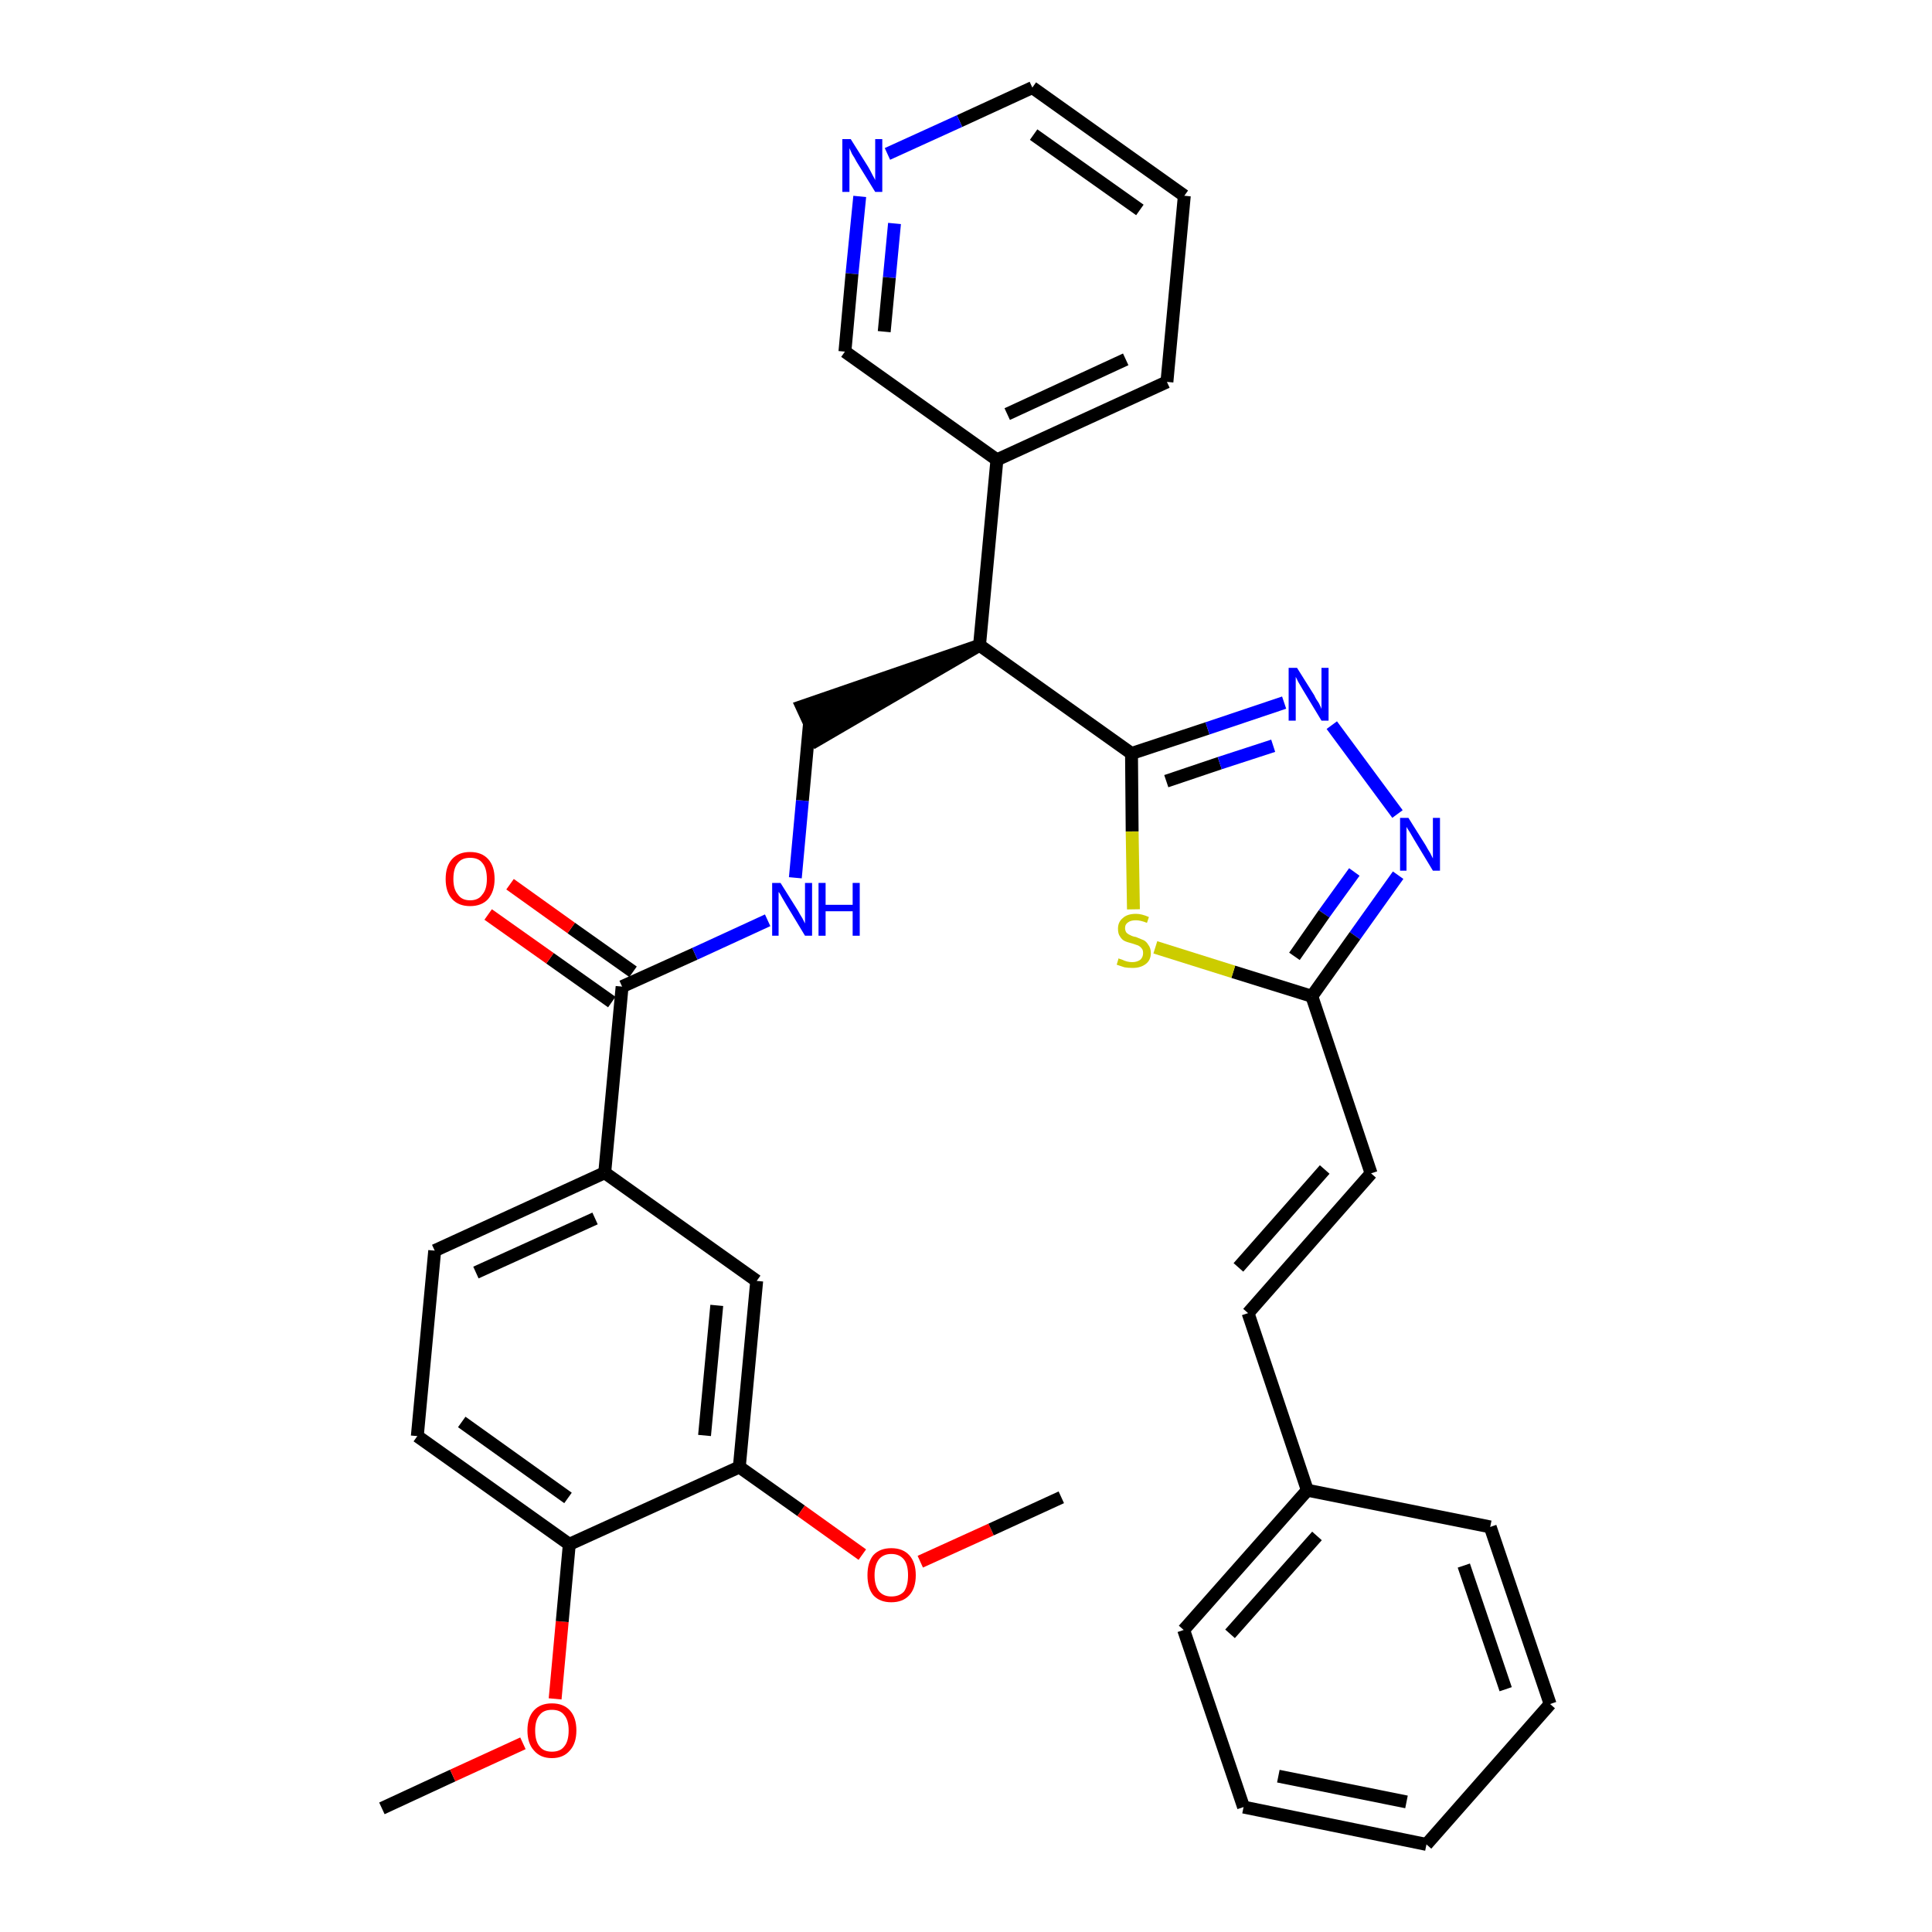 <?xml version='1.0' encoding='iso-8859-1'?>
<svg version='1.1' baseProfile='full'
              xmlns='http://www.w3.org/2000/svg'
                      xmlns:rdkit='http://www.rdkit.org/xml'
                      xmlns:xlink='http://www.w3.org/1999/xlink'
                  xml:space='preserve'
width='300px' height='300px' viewBox='0 0 300 300'>
<!-- END OF HEADER -->
<path class='bond-0 atom-0 atom-1' d='M 59.3,280.8 L 70.3,275.7' style='fill:none;fill-rule:evenodd;stroke:#000000;stroke-width:2.0px;stroke-linecap:butt;stroke-linejoin:miter;stroke-opacity:1' />
<path class='bond-0 atom-0 atom-1' d='M 70.3,275.7 L 81.2,270.7' style='fill:none;fill-rule:evenodd;stroke:#FF0000;stroke-width:2.0px;stroke-linecap:butt;stroke-linejoin:miter;stroke-opacity:1' />
<path class='bond-1 atom-1 atom-2' d='M 86.2,263.8 L 87.3,251.8' style='fill:none;fill-rule:evenodd;stroke:#FF0000;stroke-width:2.0px;stroke-linecap:butt;stroke-linejoin:miter;stroke-opacity:1' />
<path class='bond-1 atom-1 atom-2' d='M 87.3,251.8 L 88.4,239.8' style='fill:none;fill-rule:evenodd;stroke:#000000;stroke-width:2.0px;stroke-linecap:butt;stroke-linejoin:miter;stroke-opacity:1' />
<path class='bond-2 atom-2 atom-3' d='M 88.4,239.8 L 64.8,223.0' style='fill:none;fill-rule:evenodd;stroke:#000000;stroke-width:2.0px;stroke-linecap:butt;stroke-linejoin:miter;stroke-opacity:1' />
<path class='bond-2 atom-2 atom-3' d='M 88.2,232.6 L 71.7,220.8' style='fill:none;fill-rule:evenodd;stroke:#000000;stroke-width:2.0px;stroke-linecap:butt;stroke-linejoin:miter;stroke-opacity:1' />
<path class='bond-33 atom-31 atom-2' d='M 114.8,227.8 L 88.4,239.8' style='fill:none;fill-rule:evenodd;stroke:#000000;stroke-width:2.0px;stroke-linecap:butt;stroke-linejoin:miter;stroke-opacity:1' />
<path class='bond-3 atom-3 atom-4' d='M 64.8,223.0 L 67.5,194.2' style='fill:none;fill-rule:evenodd;stroke:#000000;stroke-width:2.0px;stroke-linecap:butt;stroke-linejoin:miter;stroke-opacity:1' />
<path class='bond-4 atom-4 atom-5' d='M 67.5,194.2 L 93.9,182.1' style='fill:none;fill-rule:evenodd;stroke:#000000;stroke-width:2.0px;stroke-linecap:butt;stroke-linejoin:miter;stroke-opacity:1' />
<path class='bond-4 atom-4 atom-5' d='M 73.9,197.6 L 92.4,189.2' style='fill:none;fill-rule:evenodd;stroke:#000000;stroke-width:2.0px;stroke-linecap:butt;stroke-linejoin:miter;stroke-opacity:1' />
<path class='bond-5 atom-5 atom-6' d='M 93.9,182.1 L 96.6,153.2' style='fill:none;fill-rule:evenodd;stroke:#000000;stroke-width:2.0px;stroke-linecap:butt;stroke-linejoin:miter;stroke-opacity:1' />
<path class='bond-29 atom-5 atom-30' d='M 93.9,182.1 L 117.5,198.9' style='fill:none;fill-rule:evenodd;stroke:#000000;stroke-width:2.0px;stroke-linecap:butt;stroke-linejoin:miter;stroke-opacity:1' />
<path class='bond-6 atom-6 atom-7' d='M 98.3,150.9 L 88.7,144.1' style='fill:none;fill-rule:evenodd;stroke:#000000;stroke-width:2.0px;stroke-linecap:butt;stroke-linejoin:miter;stroke-opacity:1' />
<path class='bond-6 atom-6 atom-7' d='M 88.7,144.1 L 79.2,137.3' style='fill:none;fill-rule:evenodd;stroke:#FF0000;stroke-width:2.0px;stroke-linecap:butt;stroke-linejoin:miter;stroke-opacity:1' />
<path class='bond-6 atom-6 atom-7' d='M 95.0,155.6 L 85.4,148.8' style='fill:none;fill-rule:evenodd;stroke:#000000;stroke-width:2.0px;stroke-linecap:butt;stroke-linejoin:miter;stroke-opacity:1' />
<path class='bond-6 atom-6 atom-7' d='M 85.4,148.8 L 75.8,142.0' style='fill:none;fill-rule:evenodd;stroke:#FF0000;stroke-width:2.0px;stroke-linecap:butt;stroke-linejoin:miter;stroke-opacity:1' />
<path class='bond-7 atom-6 atom-8' d='M 96.6,153.2 L 107.9,148.1' style='fill:none;fill-rule:evenodd;stroke:#000000;stroke-width:2.0px;stroke-linecap:butt;stroke-linejoin:miter;stroke-opacity:1' />
<path class='bond-7 atom-6 atom-8' d='M 107.9,148.1 L 119.2,142.9' style='fill:none;fill-rule:evenodd;stroke:#0000FF;stroke-width:2.0px;stroke-linecap:butt;stroke-linejoin:miter;stroke-opacity:1' />
<path class='bond-8 atom-8 atom-9' d='M 123.5,136.3 L 124.6,124.3' style='fill:none;fill-rule:evenodd;stroke:#0000FF;stroke-width:2.0px;stroke-linecap:butt;stroke-linejoin:miter;stroke-opacity:1' />
<path class='bond-8 atom-8 atom-9' d='M 124.6,124.3 L 125.7,112.3' style='fill:none;fill-rule:evenodd;stroke:#000000;stroke-width:2.0px;stroke-linecap:butt;stroke-linejoin:miter;stroke-opacity:1' />
<path class='bond-9 atom-10 atom-9' d='M 152.1,100.2 L 124.5,109.7 L 126.9,114.9 Z' style='fill:#000000;fill-rule:evenodd;fill-opacity:1;stroke:#000000;stroke-width:2.0px;stroke-linecap:butt;stroke-linejoin:miter;stroke-opacity:1;' />
<path class='bond-10 atom-10 atom-11' d='M 152.1,100.2 L 154.8,71.4' style='fill:none;fill-rule:evenodd;stroke:#000000;stroke-width:2.0px;stroke-linecap:butt;stroke-linejoin:miter;stroke-opacity:1' />
<path class='bond-16 atom-10 atom-17' d='M 152.1,100.2 L 175.7,117.0' style='fill:none;fill-rule:evenodd;stroke:#000000;stroke-width:2.0px;stroke-linecap:butt;stroke-linejoin:miter;stroke-opacity:1' />
<path class='bond-11 atom-11 atom-12' d='M 154.8,71.4 L 181.2,59.3' style='fill:none;fill-rule:evenodd;stroke:#000000;stroke-width:2.0px;stroke-linecap:butt;stroke-linejoin:miter;stroke-opacity:1' />
<path class='bond-11 atom-11 atom-12' d='M 156.4,64.3 L 174.8,55.8' style='fill:none;fill-rule:evenodd;stroke:#000000;stroke-width:2.0px;stroke-linecap:butt;stroke-linejoin:miter;stroke-opacity:1' />
<path class='bond-34 atom-16 atom-11' d='M 131.2,54.6 L 154.8,71.4' style='fill:none;fill-rule:evenodd;stroke:#000000;stroke-width:2.0px;stroke-linecap:butt;stroke-linejoin:miter;stroke-opacity:1' />
<path class='bond-12 atom-12 atom-13' d='M 181.2,59.3 L 183.9,30.4' style='fill:none;fill-rule:evenodd;stroke:#000000;stroke-width:2.0px;stroke-linecap:butt;stroke-linejoin:miter;stroke-opacity:1' />
<path class='bond-13 atom-13 atom-14' d='M 183.9,30.4 L 160.3,13.6' style='fill:none;fill-rule:evenodd;stroke:#000000;stroke-width:2.0px;stroke-linecap:butt;stroke-linejoin:miter;stroke-opacity:1' />
<path class='bond-13 atom-13 atom-14' d='M 177.0,32.6 L 160.5,20.9' style='fill:none;fill-rule:evenodd;stroke:#000000;stroke-width:2.0px;stroke-linecap:butt;stroke-linejoin:miter;stroke-opacity:1' />
<path class='bond-14 atom-14 atom-15' d='M 160.3,13.6 L 149.0,18.8' style='fill:none;fill-rule:evenodd;stroke:#000000;stroke-width:2.0px;stroke-linecap:butt;stroke-linejoin:miter;stroke-opacity:1' />
<path class='bond-14 atom-14 atom-15' d='M 149.0,18.8 L 137.8,23.9' style='fill:none;fill-rule:evenodd;stroke:#0000FF;stroke-width:2.0px;stroke-linecap:butt;stroke-linejoin:miter;stroke-opacity:1' />
<path class='bond-15 atom-15 atom-16' d='M 133.5,30.5 L 132.3,42.5' style='fill:none;fill-rule:evenodd;stroke:#0000FF;stroke-width:2.0px;stroke-linecap:butt;stroke-linejoin:miter;stroke-opacity:1' />
<path class='bond-15 atom-15 atom-16' d='M 132.3,42.5 L 131.2,54.6' style='fill:none;fill-rule:evenodd;stroke:#000000;stroke-width:2.0px;stroke-linecap:butt;stroke-linejoin:miter;stroke-opacity:1' />
<path class='bond-15 atom-15 atom-16' d='M 138.9,34.7 L 138.1,43.1' style='fill:none;fill-rule:evenodd;stroke:#0000FF;stroke-width:2.0px;stroke-linecap:butt;stroke-linejoin:miter;stroke-opacity:1' />
<path class='bond-15 atom-15 atom-16' d='M 138.1,43.1 L 137.3,51.5' style='fill:none;fill-rule:evenodd;stroke:#000000;stroke-width:2.0px;stroke-linecap:butt;stroke-linejoin:miter;stroke-opacity:1' />
<path class='bond-17 atom-17 atom-18' d='M 175.7,117.0 L 187.5,113.1' style='fill:none;fill-rule:evenodd;stroke:#000000;stroke-width:2.0px;stroke-linecap:butt;stroke-linejoin:miter;stroke-opacity:1' />
<path class='bond-17 atom-17 atom-18' d='M 187.5,113.1 L 199.4,109.1' style='fill:none;fill-rule:evenodd;stroke:#0000FF;stroke-width:2.0px;stroke-linecap:butt;stroke-linejoin:miter;stroke-opacity:1' />
<path class='bond-17 atom-17 atom-18' d='M 181.1,121.3 L 189.4,118.5' style='fill:none;fill-rule:evenodd;stroke:#000000;stroke-width:2.0px;stroke-linecap:butt;stroke-linejoin:miter;stroke-opacity:1' />
<path class='bond-17 atom-17 atom-18' d='M 189.4,118.5 L 197.7,115.8' style='fill:none;fill-rule:evenodd;stroke:#0000FF;stroke-width:2.0px;stroke-linecap:butt;stroke-linejoin:miter;stroke-opacity:1' />
<path class='bond-35 atom-29 atom-17' d='M 176.0,141.2 L 175.8,129.1' style='fill:none;fill-rule:evenodd;stroke:#CCCC00;stroke-width:2.0px;stroke-linecap:butt;stroke-linejoin:miter;stroke-opacity:1' />
<path class='bond-35 atom-29 atom-17' d='M 175.8,129.1 L 175.7,117.0' style='fill:none;fill-rule:evenodd;stroke:#000000;stroke-width:2.0px;stroke-linecap:butt;stroke-linejoin:miter;stroke-opacity:1' />
<path class='bond-18 atom-18 atom-19' d='M 206.8,112.6 L 217.0,126.4' style='fill:none;fill-rule:evenodd;stroke:#0000FF;stroke-width:2.0px;stroke-linecap:butt;stroke-linejoin:miter;stroke-opacity:1' />
<path class='bond-19 atom-19 atom-20' d='M 217.1,135.9 L 210.4,145.3' style='fill:none;fill-rule:evenodd;stroke:#0000FF;stroke-width:2.0px;stroke-linecap:butt;stroke-linejoin:miter;stroke-opacity:1' />
<path class='bond-19 atom-19 atom-20' d='M 210.4,145.3 L 203.7,154.7' style='fill:none;fill-rule:evenodd;stroke:#000000;stroke-width:2.0px;stroke-linecap:butt;stroke-linejoin:miter;stroke-opacity:1' />
<path class='bond-19 atom-19 atom-20' d='M 210.3,135.4 L 205.6,141.9' style='fill:none;fill-rule:evenodd;stroke:#0000FF;stroke-width:2.0px;stroke-linecap:butt;stroke-linejoin:miter;stroke-opacity:1' />
<path class='bond-19 atom-19 atom-20' d='M 205.6,141.9 L 201.0,148.5' style='fill:none;fill-rule:evenodd;stroke:#000000;stroke-width:2.0px;stroke-linecap:butt;stroke-linejoin:miter;stroke-opacity:1' />
<path class='bond-20 atom-20 atom-21' d='M 203.7,154.7 L 212.9,182.2' style='fill:none;fill-rule:evenodd;stroke:#000000;stroke-width:2.0px;stroke-linecap:butt;stroke-linejoin:miter;stroke-opacity:1' />
<path class='bond-28 atom-20 atom-29' d='M 203.7,154.7 L 191.5,150.9' style='fill:none;fill-rule:evenodd;stroke:#000000;stroke-width:2.0px;stroke-linecap:butt;stroke-linejoin:miter;stroke-opacity:1' />
<path class='bond-28 atom-20 atom-29' d='M 191.5,150.9 L 179.4,147.1' style='fill:none;fill-rule:evenodd;stroke:#CCCC00;stroke-width:2.0px;stroke-linecap:butt;stroke-linejoin:miter;stroke-opacity:1' />
<path class='bond-21 atom-21 atom-22' d='M 212.9,182.2 L 193.8,203.9' style='fill:none;fill-rule:evenodd;stroke:#000000;stroke-width:2.0px;stroke-linecap:butt;stroke-linejoin:miter;stroke-opacity:1' />
<path class='bond-21 atom-21 atom-22' d='M 205.7,181.6 L 192.3,196.8' style='fill:none;fill-rule:evenodd;stroke:#000000;stroke-width:2.0px;stroke-linecap:butt;stroke-linejoin:miter;stroke-opacity:1' />
<path class='bond-22 atom-22 atom-23' d='M 193.8,203.9 L 203.0,231.4' style='fill:none;fill-rule:evenodd;stroke:#000000;stroke-width:2.0px;stroke-linecap:butt;stroke-linejoin:miter;stroke-opacity:1' />
<path class='bond-23 atom-23 atom-24' d='M 203.0,231.4 L 183.8,253.1' style='fill:none;fill-rule:evenodd;stroke:#000000;stroke-width:2.0px;stroke-linecap:butt;stroke-linejoin:miter;stroke-opacity:1' />
<path class='bond-23 atom-23 atom-24' d='M 204.5,238.5 L 191.0,253.7' style='fill:none;fill-rule:evenodd;stroke:#000000;stroke-width:2.0px;stroke-linecap:butt;stroke-linejoin:miter;stroke-opacity:1' />
<path class='bond-36 atom-28 atom-23' d='M 231.4,237.1 L 203.0,231.4' style='fill:none;fill-rule:evenodd;stroke:#000000;stroke-width:2.0px;stroke-linecap:butt;stroke-linejoin:miter;stroke-opacity:1' />
<path class='bond-24 atom-24 atom-25' d='M 183.8,253.1 L 193.1,280.6' style='fill:none;fill-rule:evenodd;stroke:#000000;stroke-width:2.0px;stroke-linecap:butt;stroke-linejoin:miter;stroke-opacity:1' />
<path class='bond-25 atom-25 atom-26' d='M 193.1,280.6 L 221.5,286.4' style='fill:none;fill-rule:evenodd;stroke:#000000;stroke-width:2.0px;stroke-linecap:butt;stroke-linejoin:miter;stroke-opacity:1' />
<path class='bond-25 atom-25 atom-26' d='M 198.5,275.8 L 218.4,279.8' style='fill:none;fill-rule:evenodd;stroke:#000000;stroke-width:2.0px;stroke-linecap:butt;stroke-linejoin:miter;stroke-opacity:1' />
<path class='bond-26 atom-26 atom-27' d='M 221.5,286.4 L 240.7,264.6' style='fill:none;fill-rule:evenodd;stroke:#000000;stroke-width:2.0px;stroke-linecap:butt;stroke-linejoin:miter;stroke-opacity:1' />
<path class='bond-27 atom-27 atom-28' d='M 240.7,264.6 L 231.4,237.1' style='fill:none;fill-rule:evenodd;stroke:#000000;stroke-width:2.0px;stroke-linecap:butt;stroke-linejoin:miter;stroke-opacity:1' />
<path class='bond-27 atom-27 atom-28' d='M 233.8,262.3 L 227.3,243.1' style='fill:none;fill-rule:evenodd;stroke:#000000;stroke-width:2.0px;stroke-linecap:butt;stroke-linejoin:miter;stroke-opacity:1' />
<path class='bond-30 atom-30 atom-31' d='M 117.5,198.9 L 114.8,227.8' style='fill:none;fill-rule:evenodd;stroke:#000000;stroke-width:2.0px;stroke-linecap:butt;stroke-linejoin:miter;stroke-opacity:1' />
<path class='bond-30 atom-30 atom-31' d='M 111.3,202.7 L 109.4,222.9' style='fill:none;fill-rule:evenodd;stroke:#000000;stroke-width:2.0px;stroke-linecap:butt;stroke-linejoin:miter;stroke-opacity:1' />
<path class='bond-31 atom-31 atom-32' d='M 114.8,227.8 L 124.4,234.6' style='fill:none;fill-rule:evenodd;stroke:#000000;stroke-width:2.0px;stroke-linecap:butt;stroke-linejoin:miter;stroke-opacity:1' />
<path class='bond-31 atom-31 atom-32' d='M 124.4,234.6 L 133.9,241.4' style='fill:none;fill-rule:evenodd;stroke:#FF0000;stroke-width:2.0px;stroke-linecap:butt;stroke-linejoin:miter;stroke-opacity:1' />
<path class='bond-32 atom-32 atom-33' d='M 142.9,242.5 L 153.9,237.5' style='fill:none;fill-rule:evenodd;stroke:#FF0000;stroke-width:2.0px;stroke-linecap:butt;stroke-linejoin:miter;stroke-opacity:1' />
<path class='bond-32 atom-32 atom-33' d='M 153.9,237.5 L 164.8,232.5' style='fill:none;fill-rule:evenodd;stroke:#000000;stroke-width:2.0px;stroke-linecap:butt;stroke-linejoin:miter;stroke-opacity:1' />
<path  class='atom-1' d='M 81.9 268.7
Q 81.9 266.7, 82.9 265.6
Q 83.9 264.5, 85.7 264.5
Q 87.5 264.5, 88.5 265.6
Q 89.5 266.7, 89.5 268.7
Q 89.5 270.7, 88.5 271.8
Q 87.5 273.0, 85.7 273.0
Q 83.9 273.0, 82.9 271.8
Q 81.9 270.7, 81.9 268.7
M 85.7 272.0
Q 87.0 272.0, 87.6 271.2
Q 88.3 270.4, 88.3 268.7
Q 88.3 267.1, 87.6 266.3
Q 87.0 265.5, 85.7 265.5
Q 84.4 265.5, 83.8 266.3
Q 83.1 267.1, 83.1 268.7
Q 83.1 270.4, 83.8 271.2
Q 84.4 272.0, 85.7 272.0
' fill='#FF0000'/>
<path  class='atom-7' d='M 69.2 136.5
Q 69.2 134.5, 70.2 133.4
Q 71.2 132.3, 73.0 132.3
Q 74.8 132.3, 75.8 133.4
Q 76.8 134.5, 76.8 136.5
Q 76.8 138.4, 75.8 139.6
Q 74.8 140.7, 73.0 140.7
Q 71.2 140.7, 70.2 139.6
Q 69.2 138.5, 69.2 136.5
M 73.0 139.8
Q 74.3 139.8, 74.9 138.9
Q 75.6 138.1, 75.6 136.5
Q 75.6 134.8, 74.9 134.0
Q 74.3 133.2, 73.0 133.2
Q 71.7 133.2, 71.1 134.0
Q 70.4 134.8, 70.4 136.5
Q 70.4 138.1, 71.1 138.9
Q 71.7 139.8, 73.0 139.8
' fill='#FF0000'/>
<path  class='atom-8' d='M 121.2 137.1
L 123.9 141.4
Q 124.1 141.8, 124.6 142.6
Q 125.0 143.4, 125.0 143.4
L 125.0 137.1
L 126.1 137.1
L 126.1 145.3
L 125.0 145.3
L 122.1 140.5
Q 121.8 140.0, 121.4 139.3
Q 121.1 138.7, 120.9 138.5
L 120.9 145.3
L 119.9 145.3
L 119.9 137.1
L 121.2 137.1
' fill='#0000FF'/>
<path  class='atom-8' d='M 127.1 137.1
L 128.2 137.1
L 128.2 140.5
L 132.4 140.5
L 132.4 137.1
L 133.5 137.1
L 133.5 145.3
L 132.4 145.3
L 132.4 141.5
L 128.2 141.5
L 128.2 145.3
L 127.1 145.3
L 127.1 137.1
' fill='#0000FF'/>
<path  class='atom-15' d='M 132.1 21.6
L 134.8 25.9
Q 135.1 26.4, 135.5 27.2
Q 135.9 27.9, 135.9 28.0
L 135.9 21.6
L 137.0 21.6
L 137.0 29.8
L 135.9 29.8
L 133.0 25.1
Q 132.7 24.5, 132.3 23.9
Q 132.0 23.2, 131.9 23.0
L 131.9 29.8
L 130.8 29.8
L 130.8 21.6
L 132.1 21.6
' fill='#0000FF'/>
<path  class='atom-18' d='M 201.4 103.7
L 204.1 108.0
Q 204.3 108.5, 204.8 109.2
Q 205.2 110.0, 205.2 110.1
L 205.2 103.7
L 206.3 103.7
L 206.3 111.9
L 205.2 111.9
L 202.3 107.1
Q 202.0 106.6, 201.6 105.9
Q 201.3 105.3, 201.2 105.1
L 201.2 111.9
L 200.1 111.9
L 200.1 103.7
L 201.4 103.7
' fill='#0000FF'/>
<path  class='atom-19' d='M 218.7 127.0
L 221.4 131.3
Q 221.6 131.7, 222.1 132.5
Q 222.5 133.3, 222.5 133.3
L 222.5 127.0
L 223.6 127.0
L 223.6 135.2
L 222.5 135.2
L 219.6 130.4
Q 219.3 129.9, 218.9 129.2
Q 218.5 128.6, 218.4 128.4
L 218.4 135.2
L 217.4 135.2
L 217.4 127.0
L 218.7 127.0
' fill='#0000FF'/>
<path  class='atom-29' d='M 173.7 148.8
Q 173.8 148.9, 174.2 149.0
Q 174.6 149.2, 175.0 149.3
Q 175.4 149.4, 175.8 149.4
Q 176.6 149.4, 177.1 149.0
Q 177.5 148.6, 177.5 148.0
Q 177.5 147.5, 177.3 147.3
Q 177.1 147.0, 176.7 146.8
Q 176.4 146.7, 175.8 146.5
Q 175.0 146.3, 174.6 146.1
Q 174.2 145.9, 173.9 145.4
Q 173.6 145.0, 173.6 144.2
Q 173.6 143.2, 174.3 142.6
Q 175.0 141.9, 176.4 141.9
Q 177.3 141.9, 178.4 142.4
L 178.1 143.3
Q 177.1 142.9, 176.4 142.9
Q 175.6 142.9, 175.2 143.2
Q 174.7 143.5, 174.7 144.1
Q 174.7 144.5, 174.9 144.8
Q 175.2 145.1, 175.5 145.2
Q 175.8 145.4, 176.4 145.5
Q 177.1 145.8, 177.6 146.0
Q 178.0 146.2, 178.3 146.7
Q 178.7 147.2, 178.7 148.0
Q 178.7 149.1, 177.9 149.7
Q 177.1 150.3, 175.9 150.3
Q 175.1 150.3, 174.6 150.2
Q 174.0 150.0, 173.4 149.8
L 173.7 148.8
' fill='#CCCC00'/>
<path  class='atom-32' d='M 134.7 244.6
Q 134.7 242.6, 135.6 241.5
Q 136.6 240.4, 138.4 240.4
Q 140.2 240.4, 141.2 241.5
Q 142.2 242.6, 142.2 244.6
Q 142.2 246.6, 141.2 247.7
Q 140.2 248.8, 138.4 248.8
Q 136.6 248.8, 135.6 247.7
Q 134.7 246.6, 134.7 244.6
M 138.4 247.9
Q 139.7 247.9, 140.4 247.1
Q 141.0 246.2, 141.0 244.6
Q 141.0 243.0, 140.4 242.2
Q 139.7 241.3, 138.4 241.3
Q 137.2 241.3, 136.5 242.1
Q 135.8 243.0, 135.8 244.6
Q 135.8 246.2, 136.5 247.1
Q 137.2 247.9, 138.4 247.9
' fill='#FF0000'/>
</svg>
